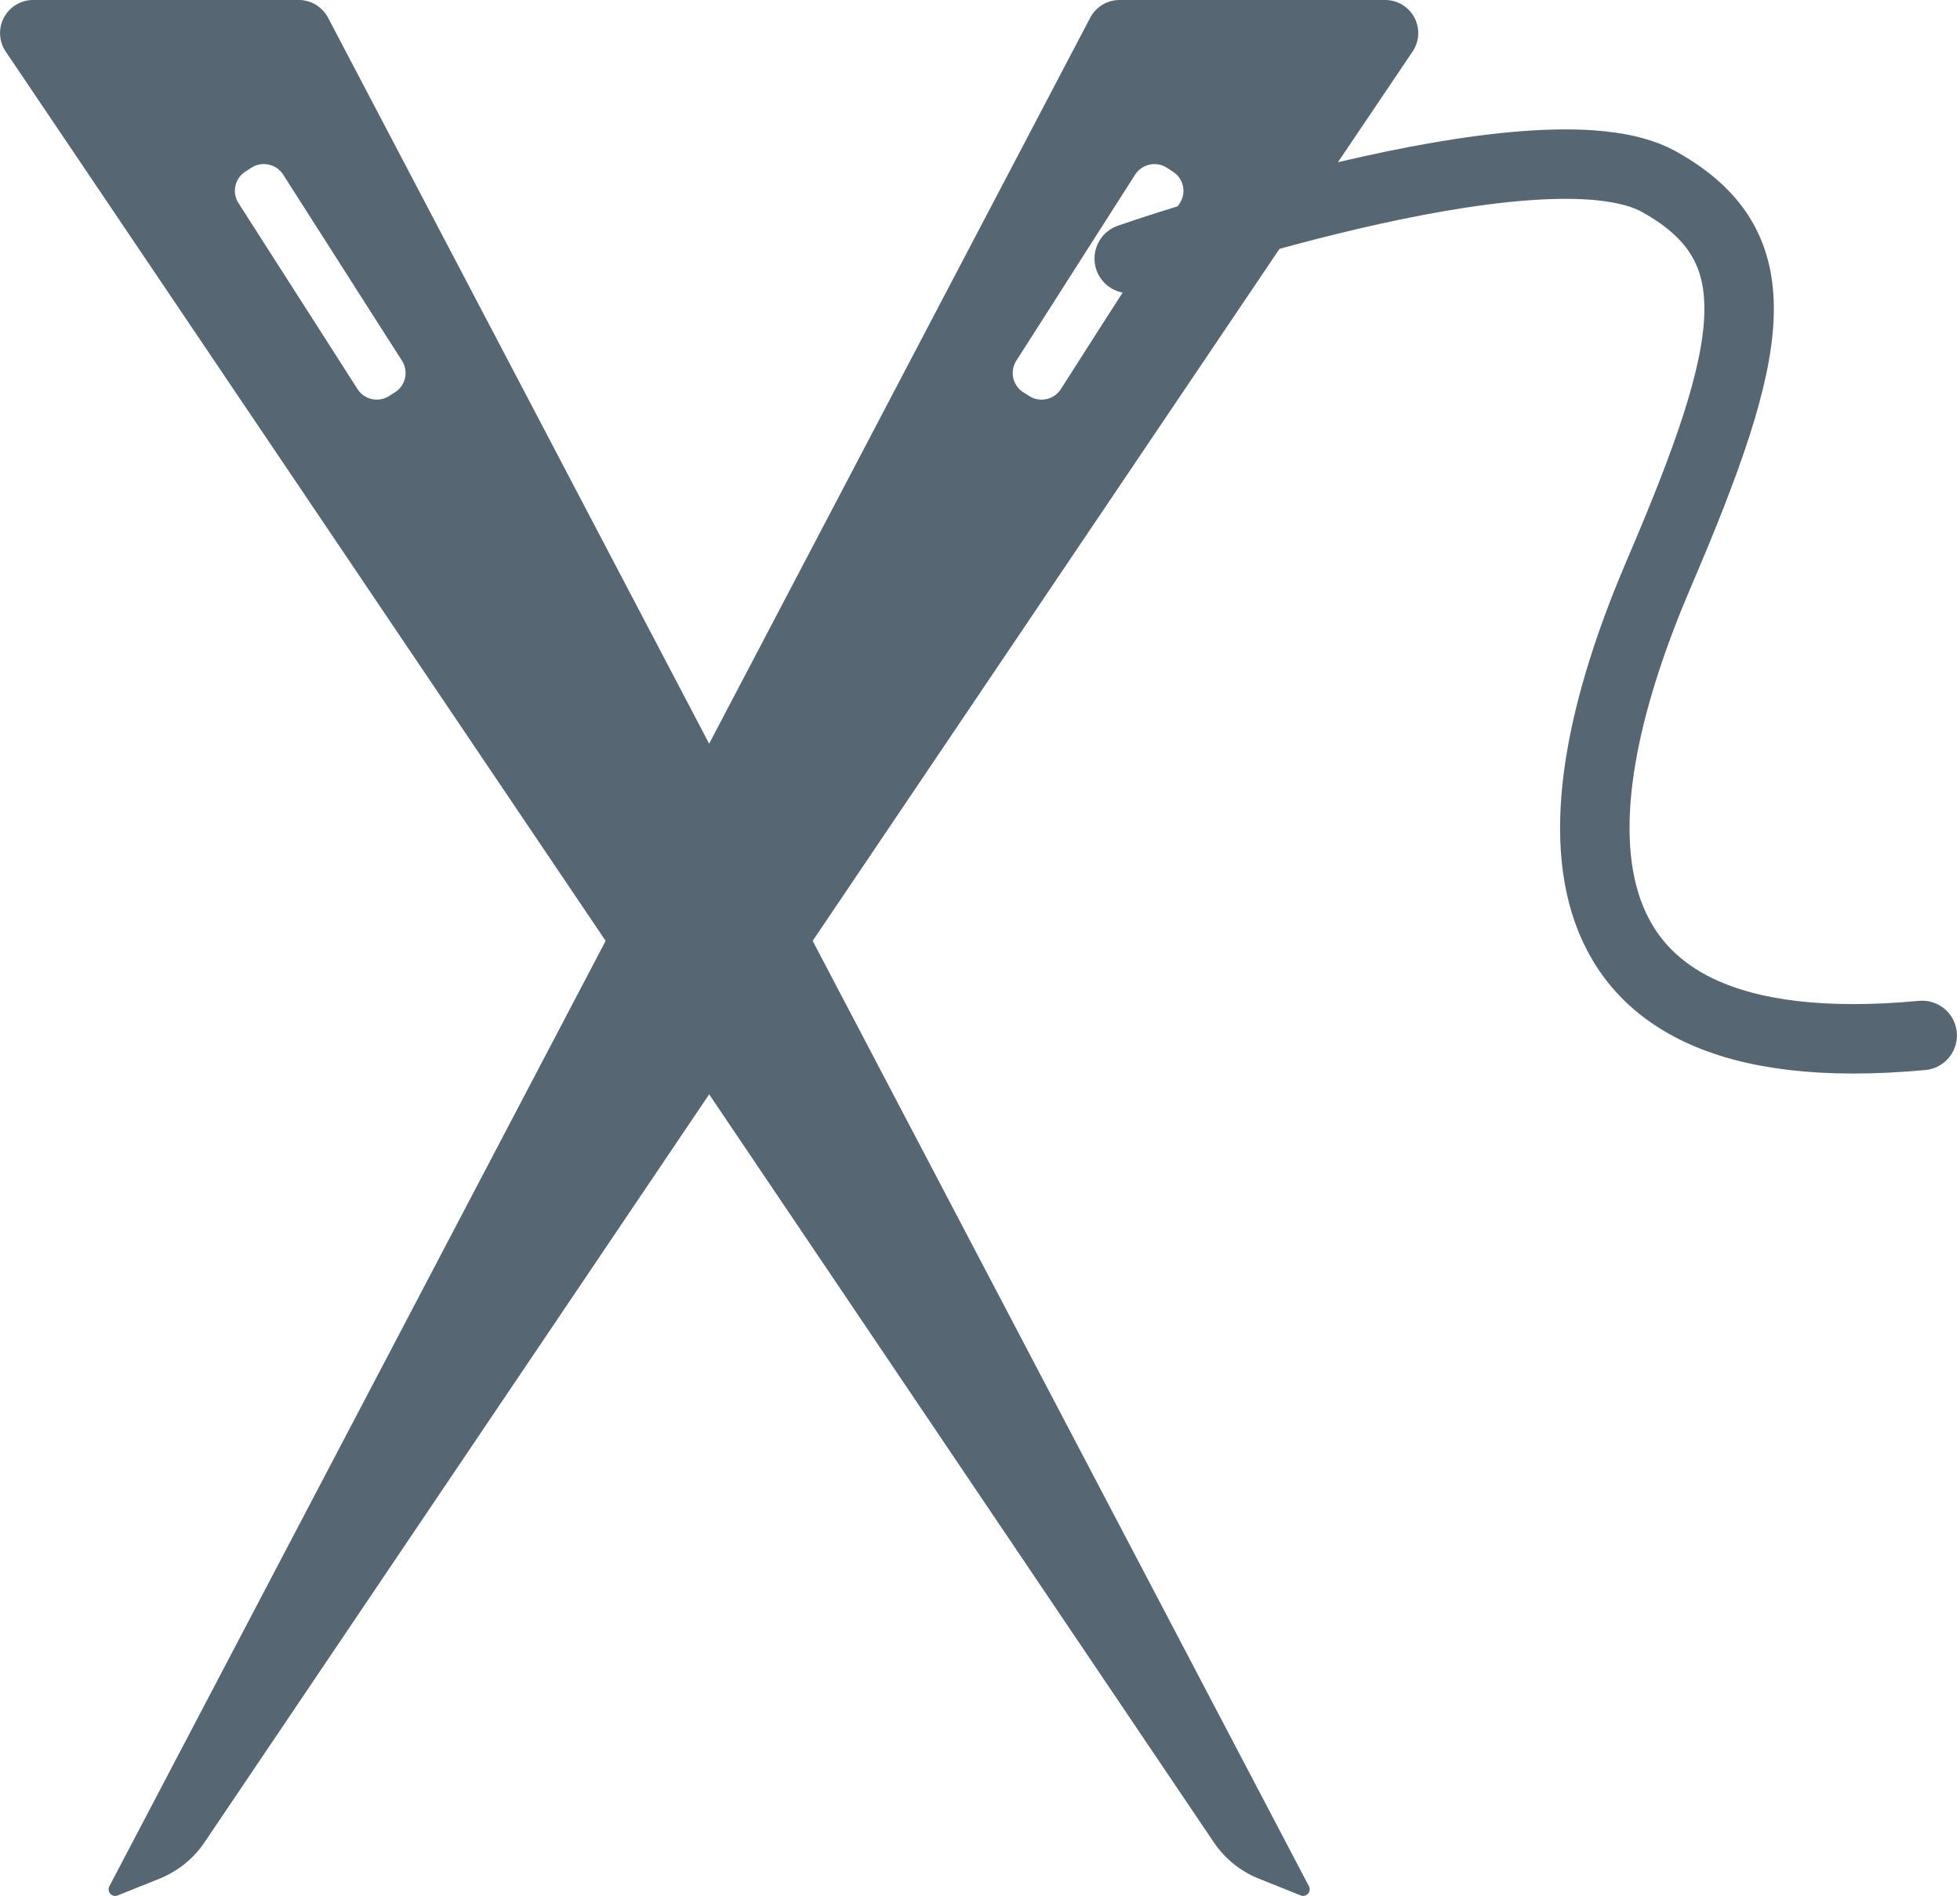 <svg xmlns="http://www.w3.org/2000/svg" width="84.656" height="81.91" viewBox="0 0 84.656 81.91">
  <g id="trusted_logo" transform="translate(-1932.018 -277.963)">
    <g id="Group_12" data-name="Group 12" transform="translate(1932.018 277.963)">
      <path id="Path_20" data-name="Path 20" d="M1988.555,359.457,1956.48,298.34l-.614-1.173-9.675-18.432a1.434,1.434,0,0,0-1.272-.772h-11.469a1.429,1.429,0,0,0-1.193,2.216l15.522,23.016.708,1.051,35.95,53.3a4.27,4.27,0,0,0,1.952,1.58l1.8.722A.285.285,0,0,0,1988.555,359.457Zm-39.474-64.549-.258.164a.99.99,0,0,1-1.365-.3l-1.616-2.531-.693-1.08-2.832-4.426a.984.984,0,0,1,.3-1.358l.264-.172a.994.994,0,0,1,1.366.3l2.73,4.276.7,1.1,1.7,2.66A.988.988,0,0,1,1949.081,294.908Z" transform="translate(-1932.018 -277.963)" fill="#566773"/>
    </g>
    <g id="Group_13" data-name="Group 13" transform="translate(1936.708 277.963)">
      <path id="Path_21" data-name="Path 21" d="M1993.715,277.963h-11.469a1.434,1.434,0,0,0-1.273.772l-9.673,18.432-.615,1.173-32.074,61.117a.285.285,0,0,0,.365.393l1.8-.722a4.273,4.273,0,0,0,1.952-1.58l35.949-53.3.708-1.051,15.522-23.016A1.429,1.429,0,0,0,1993.715,277.963Zm-8.866,8.773-2.831,4.426-.693,1.08-1.616,2.531a.991.991,0,0,1-1.366.3l-.257-.164a.987.987,0,0,1-.3-1.366l1.7-2.66.7-1.1,2.731-4.276a.994.994,0,0,1,1.366-.3l.264.172A.983.983,0,0,1,1984.849,286.736Z" transform="translate(-1938.578 -277.963)" fill="#566773"/>
    </g>
    <path id="Path_22" data-name="Path 22" d="M2000.234,291.959s17.723-6.185,22.877-3.322c5.033,2.8,4.19,7.156,0,16.934s-5.786,21.549,11.373,19.953" transform="translate(-19.443 -2.827)" fill="none" stroke="#566773" stroke-linecap="round" stroke-miterlimit="10" stroke-width="3"/>
  </g>
</svg>
